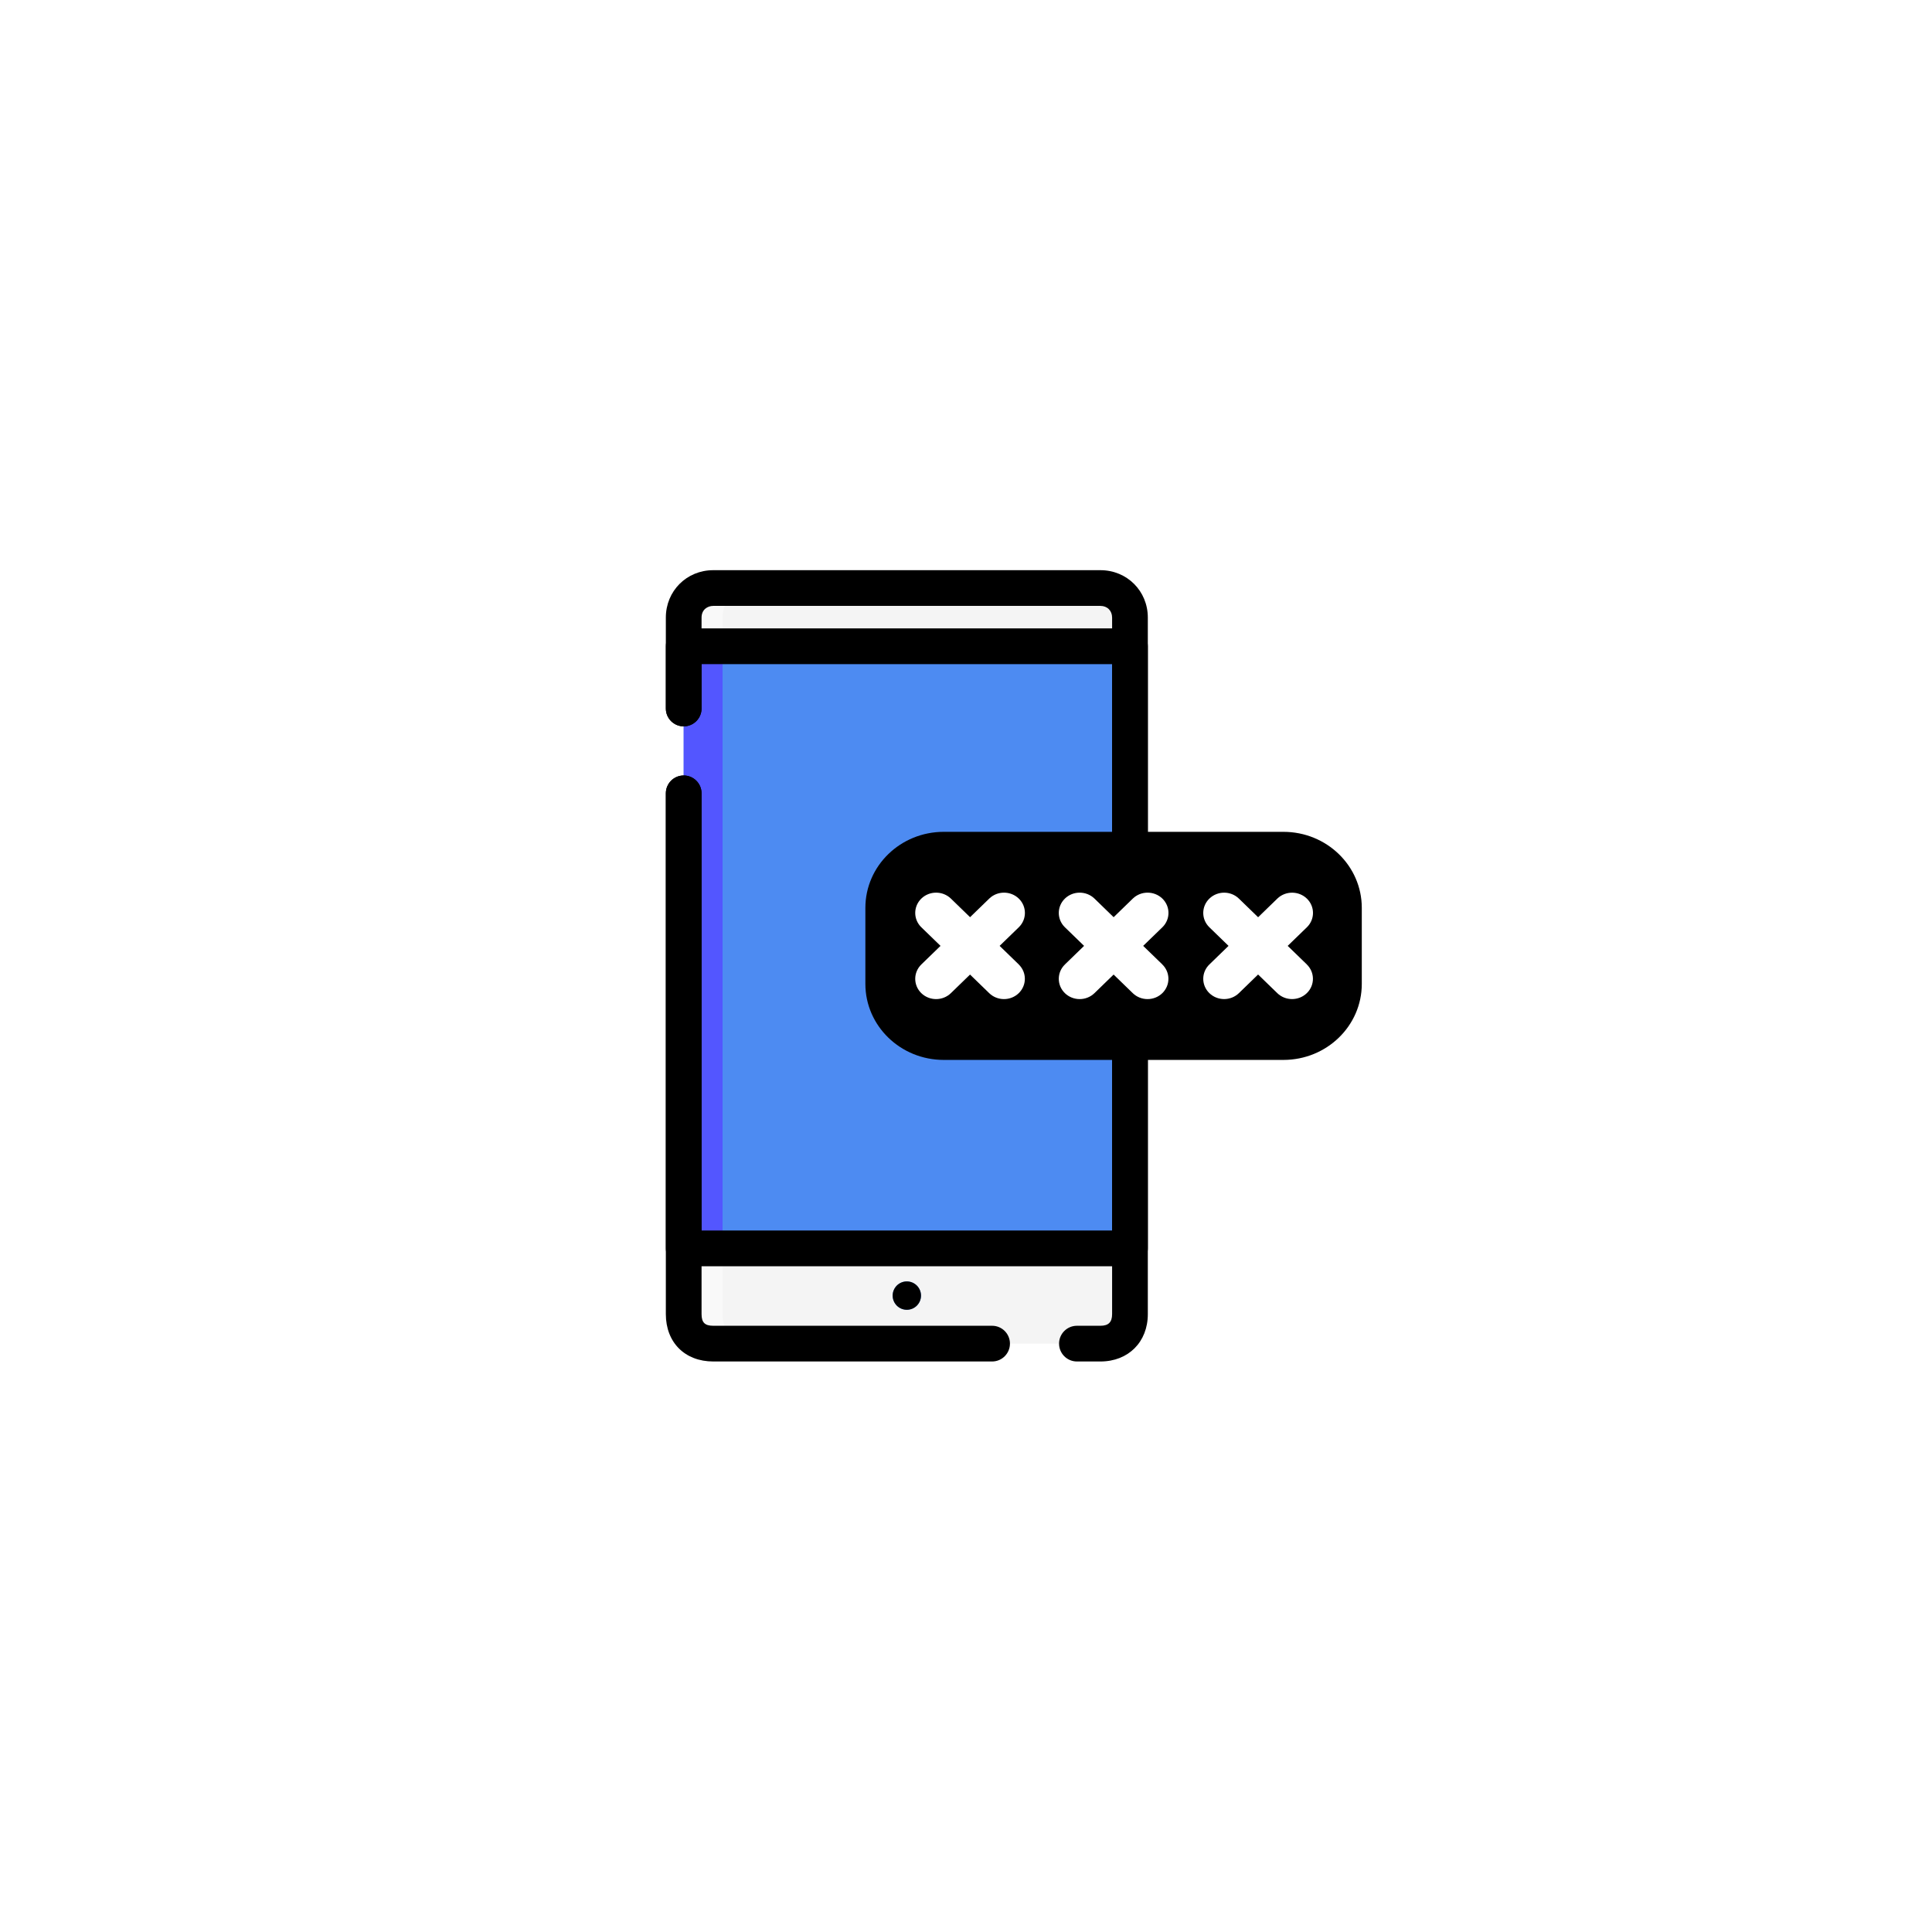 <svg width="144" height="144" viewBox="0 0 144 144" fill="none" xmlns="http://www.w3.org/2000/svg">
<g filter="url(#filter0_d_0_90)">
<rect x="20" y="10" width="104" height="104" rx="10" fill="white"/>
<path d="M84.221 87.945C84.221 89.265 83.371 90.146 82.02 90.146H53.16C51.809 90.146 50.959 89.324 50.959 87.945V36.03C50.959 34.708 51.985 33.829 53.16 33.829H82.02C83.253 33.829 84.221 34.766 84.221 36.03V87.945Z" fill="#F4F4F4"/>
<path d="M53.856 87.945V36.03C53.856 34.708 54.881 33.829 56.056 33.829H53.16C51.985 33.829 50.959 34.708 50.959 36.03V87.945C50.959 89.324 51.809 90.146 53.16 90.146H56.056C54.706 90.146 53.856 89.324 53.856 87.945Z" fill="#F9F9F9"/>
<path d="M84.221 38.169H50.959V83.047H84.221V38.169Z" fill="#4D8BF2"/>
<path d="M68.646 86.566C68.646 87.15 68.174 87.623 67.59 87.623C67.006 87.623 66.534 87.15 66.534 86.566C66.534 85.984 67.006 85.51 67.59 85.51C68.174 85.51 68.646 85.984 68.646 86.566Z" fill="#4D8BF2"/>
<path d="M53.856 38.169H50.959V83.047H53.856V38.169Z" fill="#5356FF"/>
<path d="M82.02 91.477H80.267C79.532 91.477 78.936 90.881 78.936 90.146C78.936 89.411 79.532 88.815 80.267 88.815H82.02C82.622 88.815 82.89 88.547 82.89 87.945V36.03C82.89 35.518 82.532 35.16 82.02 35.16H53.16C52.74 35.16 52.29 35.432 52.29 36.03V42.808C52.29 43.543 51.694 44.139 50.959 44.139C50.224 44.139 49.628 43.543 49.628 42.808V36.03C49.628 34.049 51.179 32.498 53.16 32.498H82.02C84.001 32.498 85.552 34.05 85.552 36.03V87.945C85.552 90.024 84.1 91.477 82.02 91.477Z" fill="black"/>
<path d="M73.946 91.477H53.16C51.047 91.477 49.628 90.058 49.628 87.945V49.13C49.628 48.395 50.224 47.799 50.959 47.799C51.694 47.799 52.29 48.395 52.29 49.13V87.945C52.29 88.571 52.533 88.815 53.16 88.815H73.946C74.68 88.815 75.276 89.411 75.276 90.146C75.276 90.881 74.68 91.477 73.946 91.477Z" fill="black"/>
<path d="M84.221 84.378H50.959C50.224 84.378 49.628 83.782 49.628 83.047V49.13C49.628 48.395 50.224 47.799 50.959 47.799C51.694 47.799 52.29 48.395 52.29 49.13V81.716H82.89V39.5H52.29V42.808C52.29 43.543 51.694 44.139 50.959 44.139C50.224 44.139 49.628 43.543 49.628 42.808V38.169C49.628 37.434 50.224 36.838 50.959 36.838H84.221C84.956 36.838 85.552 37.434 85.552 38.169V83.047C85.552 83.782 84.956 84.378 84.221 84.378Z" fill="black"/>
<path d="M68.646 86.566C68.646 87.15 68.174 87.623 67.59 87.623C67.006 87.623 66.534 87.15 66.534 86.566C66.534 85.984 67.006 85.51 67.59 85.51C68.174 85.51 68.646 85.984 68.646 86.566Z" fill="black"/>
<rect x="66.5" y="55" width="32" height="11" fill="white"/>
<path d="M95.658 52H70.342C67.115 52 64.5 54.537 64.5 57.667V63.333C64.5 66.463 67.115 69 70.342 69H95.658C98.885 69 101.5 66.463 101.5 63.333V57.667C101.5 54.537 98.885 52 95.658 52ZM75.931 61.886C76.539 62.476 76.539 63.433 75.931 64.025C75.627 64.319 75.23 64.467 74.831 64.467C74.432 64.467 74.034 64.319 73.731 64.025L72.301 62.638L70.872 64.025C70.568 64.319 70.171 64.467 69.772 64.467C69.372 64.467 68.975 64.319 68.671 64.025C68.064 63.435 68.064 62.478 68.671 61.886L70.101 60.5L68.671 59.114C68.064 58.524 68.064 57.567 68.671 56.975C69.279 56.386 70.264 56.386 70.874 56.975L72.303 58.362L73.733 56.975C74.34 56.386 75.325 56.386 75.935 56.975C76.543 57.565 76.543 58.522 75.935 59.114L74.506 60.5L75.935 61.886H75.931ZM86.632 61.886C87.239 62.476 87.239 63.433 86.632 64.025C86.328 64.319 85.931 64.467 85.532 64.467C85.132 64.467 84.735 64.319 84.431 64.025L83.002 62.638L81.573 64.025C81.269 64.319 80.871 64.467 80.472 64.467C80.073 64.467 79.676 64.319 79.372 64.025C78.764 63.435 78.764 62.478 79.372 61.886L80.801 60.5L79.372 59.114C78.764 58.524 78.764 57.567 79.372 56.975C79.98 56.386 80.965 56.386 81.575 56.975L83.004 58.362L84.433 56.975C85.041 56.386 86.026 56.386 86.636 56.975C87.243 57.565 87.243 58.522 86.636 59.114L85.206 60.5L86.636 61.886H86.632ZM97.403 61.886C98.01 62.476 98.01 63.433 97.403 64.023C97.099 64.317 96.702 64.465 96.302 64.465C95.903 64.465 95.506 64.317 95.202 64.023L93.771 62.634L92.34 64.023C92.036 64.317 91.638 64.465 91.239 64.465C90.84 64.465 90.443 64.317 90.139 64.023C89.531 63.433 89.531 62.476 90.139 61.886L91.568 60.5L90.139 59.114C89.531 58.524 89.531 57.567 90.139 56.977C90.747 56.388 91.732 56.386 92.341 56.977L93.773 58.366L95.204 56.977C95.812 56.388 96.797 56.388 97.407 56.977C98.016 57.567 98.014 58.524 97.407 59.114L95.977 60.5L97.407 61.886H97.403Z" fill="black"/>
</g>
<defs>
<filter id="filter0_d_0_90" x="0" y="0" width="144" height="144" filterUnits="userSpaceOnUse" color-interpolation-filters="sRGB">
<feFlood flood-opacity="0" result="BackgroundImageFix"/>
<feColorMatrix in="SourceAlpha" type="matrix" values="0 0 0 0 0 0 0 0 0 0 0 0 0 0 0 0 0 0 127 0" result="hardAlpha"/>
<feOffset dy="10"/>
<feGaussianBlur stdDeviation="10"/>
<feComposite in2="hardAlpha" operator="out"/>
<feColorMatrix type="matrix" values="0 0 0 0 0.68 0 0 0 0 0.685 0 0 0 0 0.887 0 0 0 0.34 0"/>
<feBlend mode="normal" in2="BackgroundImageFix" result="effect1_dropShadow_0_90"/>
<feBlend mode="normal" in="SourceGraphic" in2="effect1_dropShadow_0_90" result="shape"/>
</filter>
</defs>
</svg>
